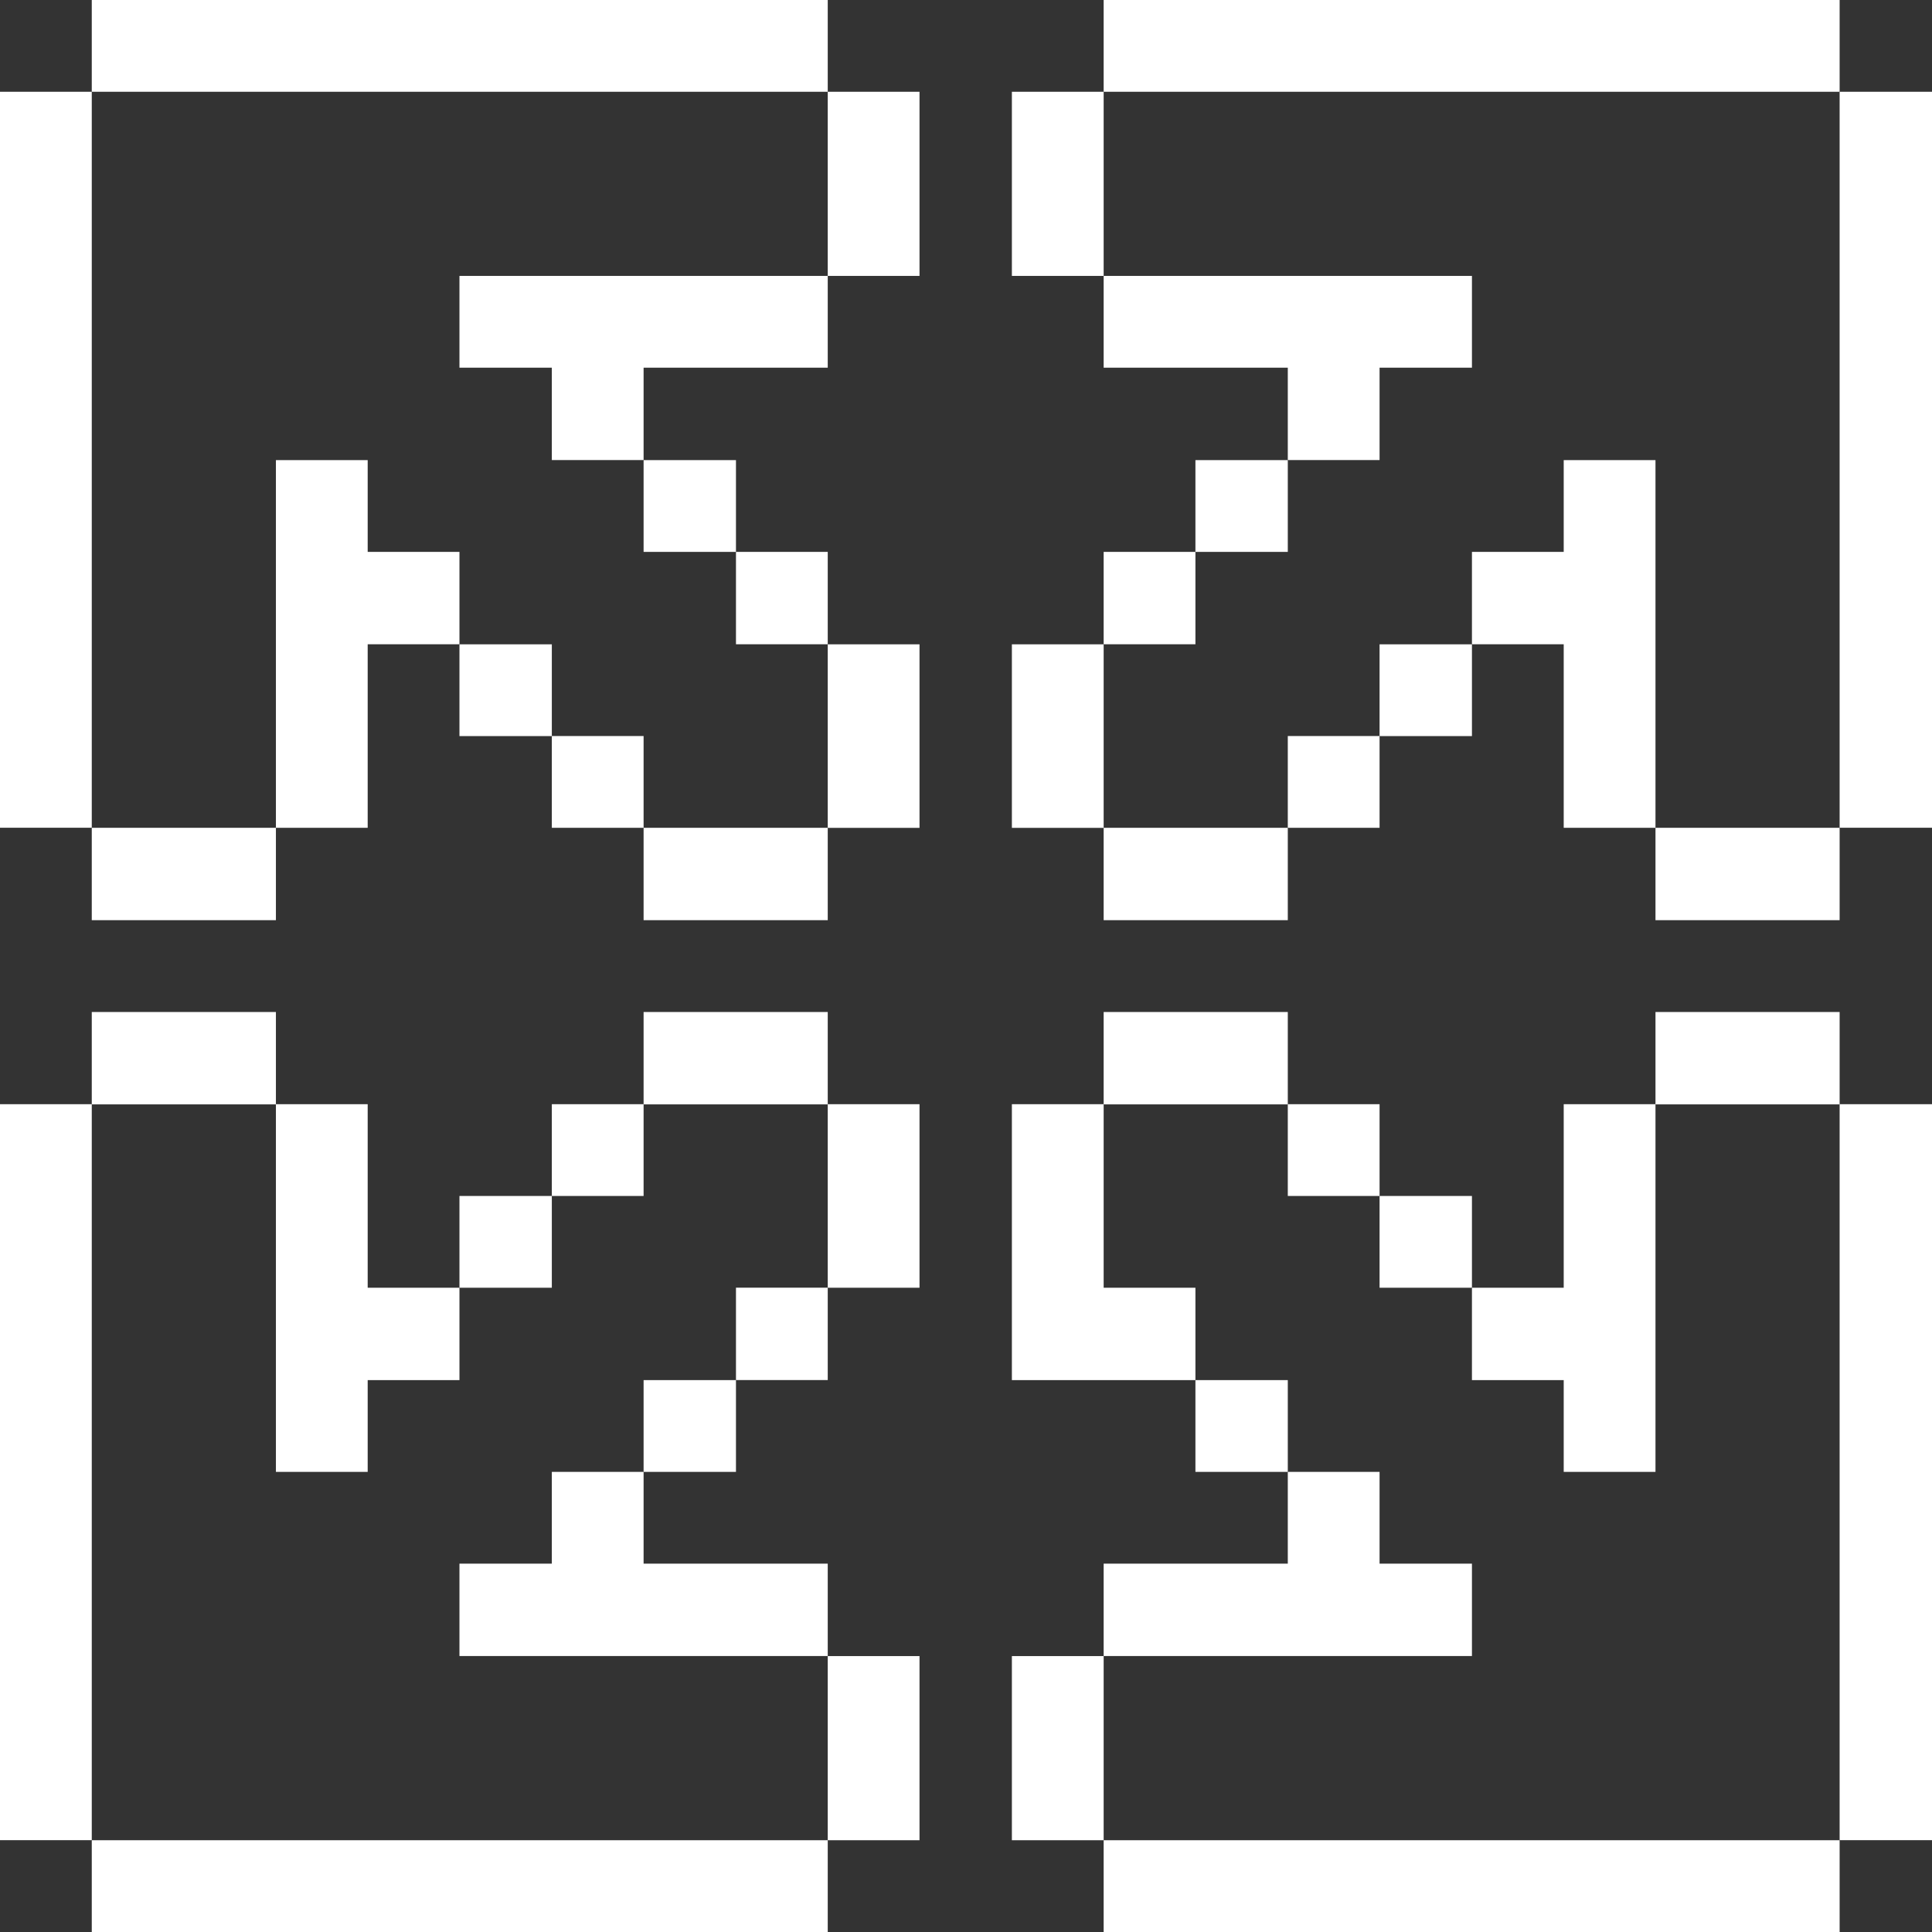 <svg width="32" height="32" viewBox="0 0 32 32" fill="none" xmlns="http://www.w3.org/2000/svg">
<rect x="0" y="0" width="32" height="32" fill="#333333" stroke="none"/>
<g id="Group">
<path id="Vector" d="M32 18.289H30.47V30.479H32V18.289Z" fill="white"/>
<path id="Vector_2" d="M32 1.52H30.47V13.71H32V1.52Z" fill="white"/>
<path id="Vector_3" d="M30.47 16.762H27.42V18.292H30.47V16.762Z" fill="white"/>
<path id="Vector_4" d="M30.47 30.48H18.28V32.001H30.47V30.48Z" fill="white"/>
<path id="Vector_5" d="M30.47 13.711H27.42V15.241H30.47V13.711Z" fill="white"/>
<path id="Vector_6" d="M27.42 7.621H25.9V9.141H24.38V10.671H25.9V13.711H27.42V7.621Z" fill="white"/>
<path id="Vector_7" d="M25.9 22.859V24.379H27.42V18.289H25.9V21.329H24.38V22.859H25.9Z" fill="white"/>
<path id="Vector_8" d="M24.38 19.809H22.85V21.329H24.38V19.809Z" fill="white"/>
<path id="Vector_9" d="M24.38 10.672H22.85V12.192H24.38V10.672Z" fill="white"/>
<path id="Vector_10" d="M22.85 18.289H21.33V19.809H22.85V18.289Z" fill="white"/>
<path id="Vector_11" d="M22.85 12.191H21.33V13.711H22.85V12.191Z" fill="white"/>
<path id="Vector_12" d="M22.85 6.09H24.38V4.57H18.28V6.09H21.33V7.62H22.85V6.09Z" fill="white"/>
<path id="Vector_13" d="M24.38 27.429V25.899H22.85V24.379H21.33V25.899H18.28V27.429H24.38Z" fill="white"/>
<path id="Vector_14" d="M21.33 22.859H19.8V24.379H21.33V22.859Z" fill="white"/>
<path id="Vector_15" d="M21.33 16.762H18.28V18.292H21.33V16.762Z" fill="white"/>
<path id="Vector_16" d="M21.33 7.621H19.8V9.141H21.33V7.621Z" fill="white"/>
<path id="Vector_17" d="M30.47 0H18.28V1.52H30.47V0Z" fill="white"/>
<path id="Vector_18" d="M18.28 21.329V18.289H16.76V22.859H19.8V21.329H18.28Z" fill="white"/>
<path id="Vector_19" d="M21.33 13.711H18.28V15.241H21.33V13.711Z" fill="white"/>
<path id="Vector_20" d="M19.8 9.141H18.28V10.671H19.8V9.141Z" fill="white"/>
<path id="Vector_21" d="M18.28 27.43H16.76V30.48H18.28V27.43Z" fill="white"/>
<path id="Vector_22" d="M18.28 10.672H16.76V13.712H18.28V10.672Z" fill="white"/>
<path id="Vector_23" d="M18.28 1.52H16.76V4.57H18.28V1.52Z" fill="white"/>
<path id="Vector_24" d="M15.23 27.43H13.71V30.48H15.23V27.43Z" fill="white"/>
<path id="Vector_25" d="M15.23 18.289H13.71V21.329H15.23V18.289Z" fill="white"/>
<path id="Vector_26" d="M15.23 10.672H13.71V13.712H15.23V10.672Z" fill="white"/>
<path id="Vector_27" d="M15.23 1.52H13.71V4.57H15.23V1.52Z" fill="white"/>
<path id="Vector_28" d="M13.71 21.328H12.19V22.858H13.71V21.328Z" fill="white"/>
<path id="Vector_29" d="M13.71 16.762H10.66V18.292H13.71V16.762Z" fill="white"/>
<path id="Vector_30" d="M13.71 9.141H12.19V10.671H13.71V9.141Z" fill="white"/>
<path id="Vector_31" d="M13.71 30.48H1.52V32.001H13.71V30.48Z" fill="white"/>
<path id="Vector_32" d="M12.19 22.859H10.66V24.379H12.19V22.859Z" fill="white"/>
<path id="Vector_33" d="M13.71 13.711H10.66V15.241H13.71V13.711Z" fill="white"/>
<path id="Vector_34" d="M12.19 7.621H10.66V9.141H12.19V7.621Z" fill="white"/>
<path id="Vector_35" d="M7.61 4.57V6.09H9.14V7.62H10.66V6.09H13.71V4.57H7.61Z" fill="white"/>
<path id="Vector_36" d="M9.14 25.899H7.61V27.429H13.71V25.899H10.66V24.379H9.14V25.899Z" fill="white"/>
<path id="Vector_37" d="M10.66 18.289H9.14V19.809H10.66V18.289Z" fill="white"/>
<path id="Vector_38" d="M10.66 12.191H9.14V13.711H10.66V12.191Z" fill="white"/>
<path id="Vector_39" d="M9.14 19.809H7.61V21.329H9.14V19.809Z" fill="white"/>
<path id="Vector_40" d="M9.14 10.672H7.61V12.192H9.14V10.672Z" fill="white"/>
<path id="Vector_41" d="M6.09 9.141V7.621H4.57V13.711H6.09V10.671H7.61V9.141H6.09Z" fill="white"/>
<path id="Vector_42" d="M4.57 24.379H6.09V22.859H7.61V21.329H6.09V18.289H4.57V24.379Z" fill="white"/>
<path id="Vector_43" d="M4.57 16.762H1.52V18.292H4.57V16.762Z" fill="white"/>
<path id="Vector_44" d="M13.71 0H1.52V1.52H13.71V0Z" fill="white"/>
<path id="Vector_45" d="M4.57 13.711H1.52V15.241H4.57V13.711Z" fill="white"/>
<path id="Vector_46" d="M1.52 18.289H0V30.479H1.52V18.289Z" fill="white"/>
<path id="Vector_47" d="M1.52 1.52H0V13.71H1.52V1.52Z" fill="white"/>
</g>
</svg>
